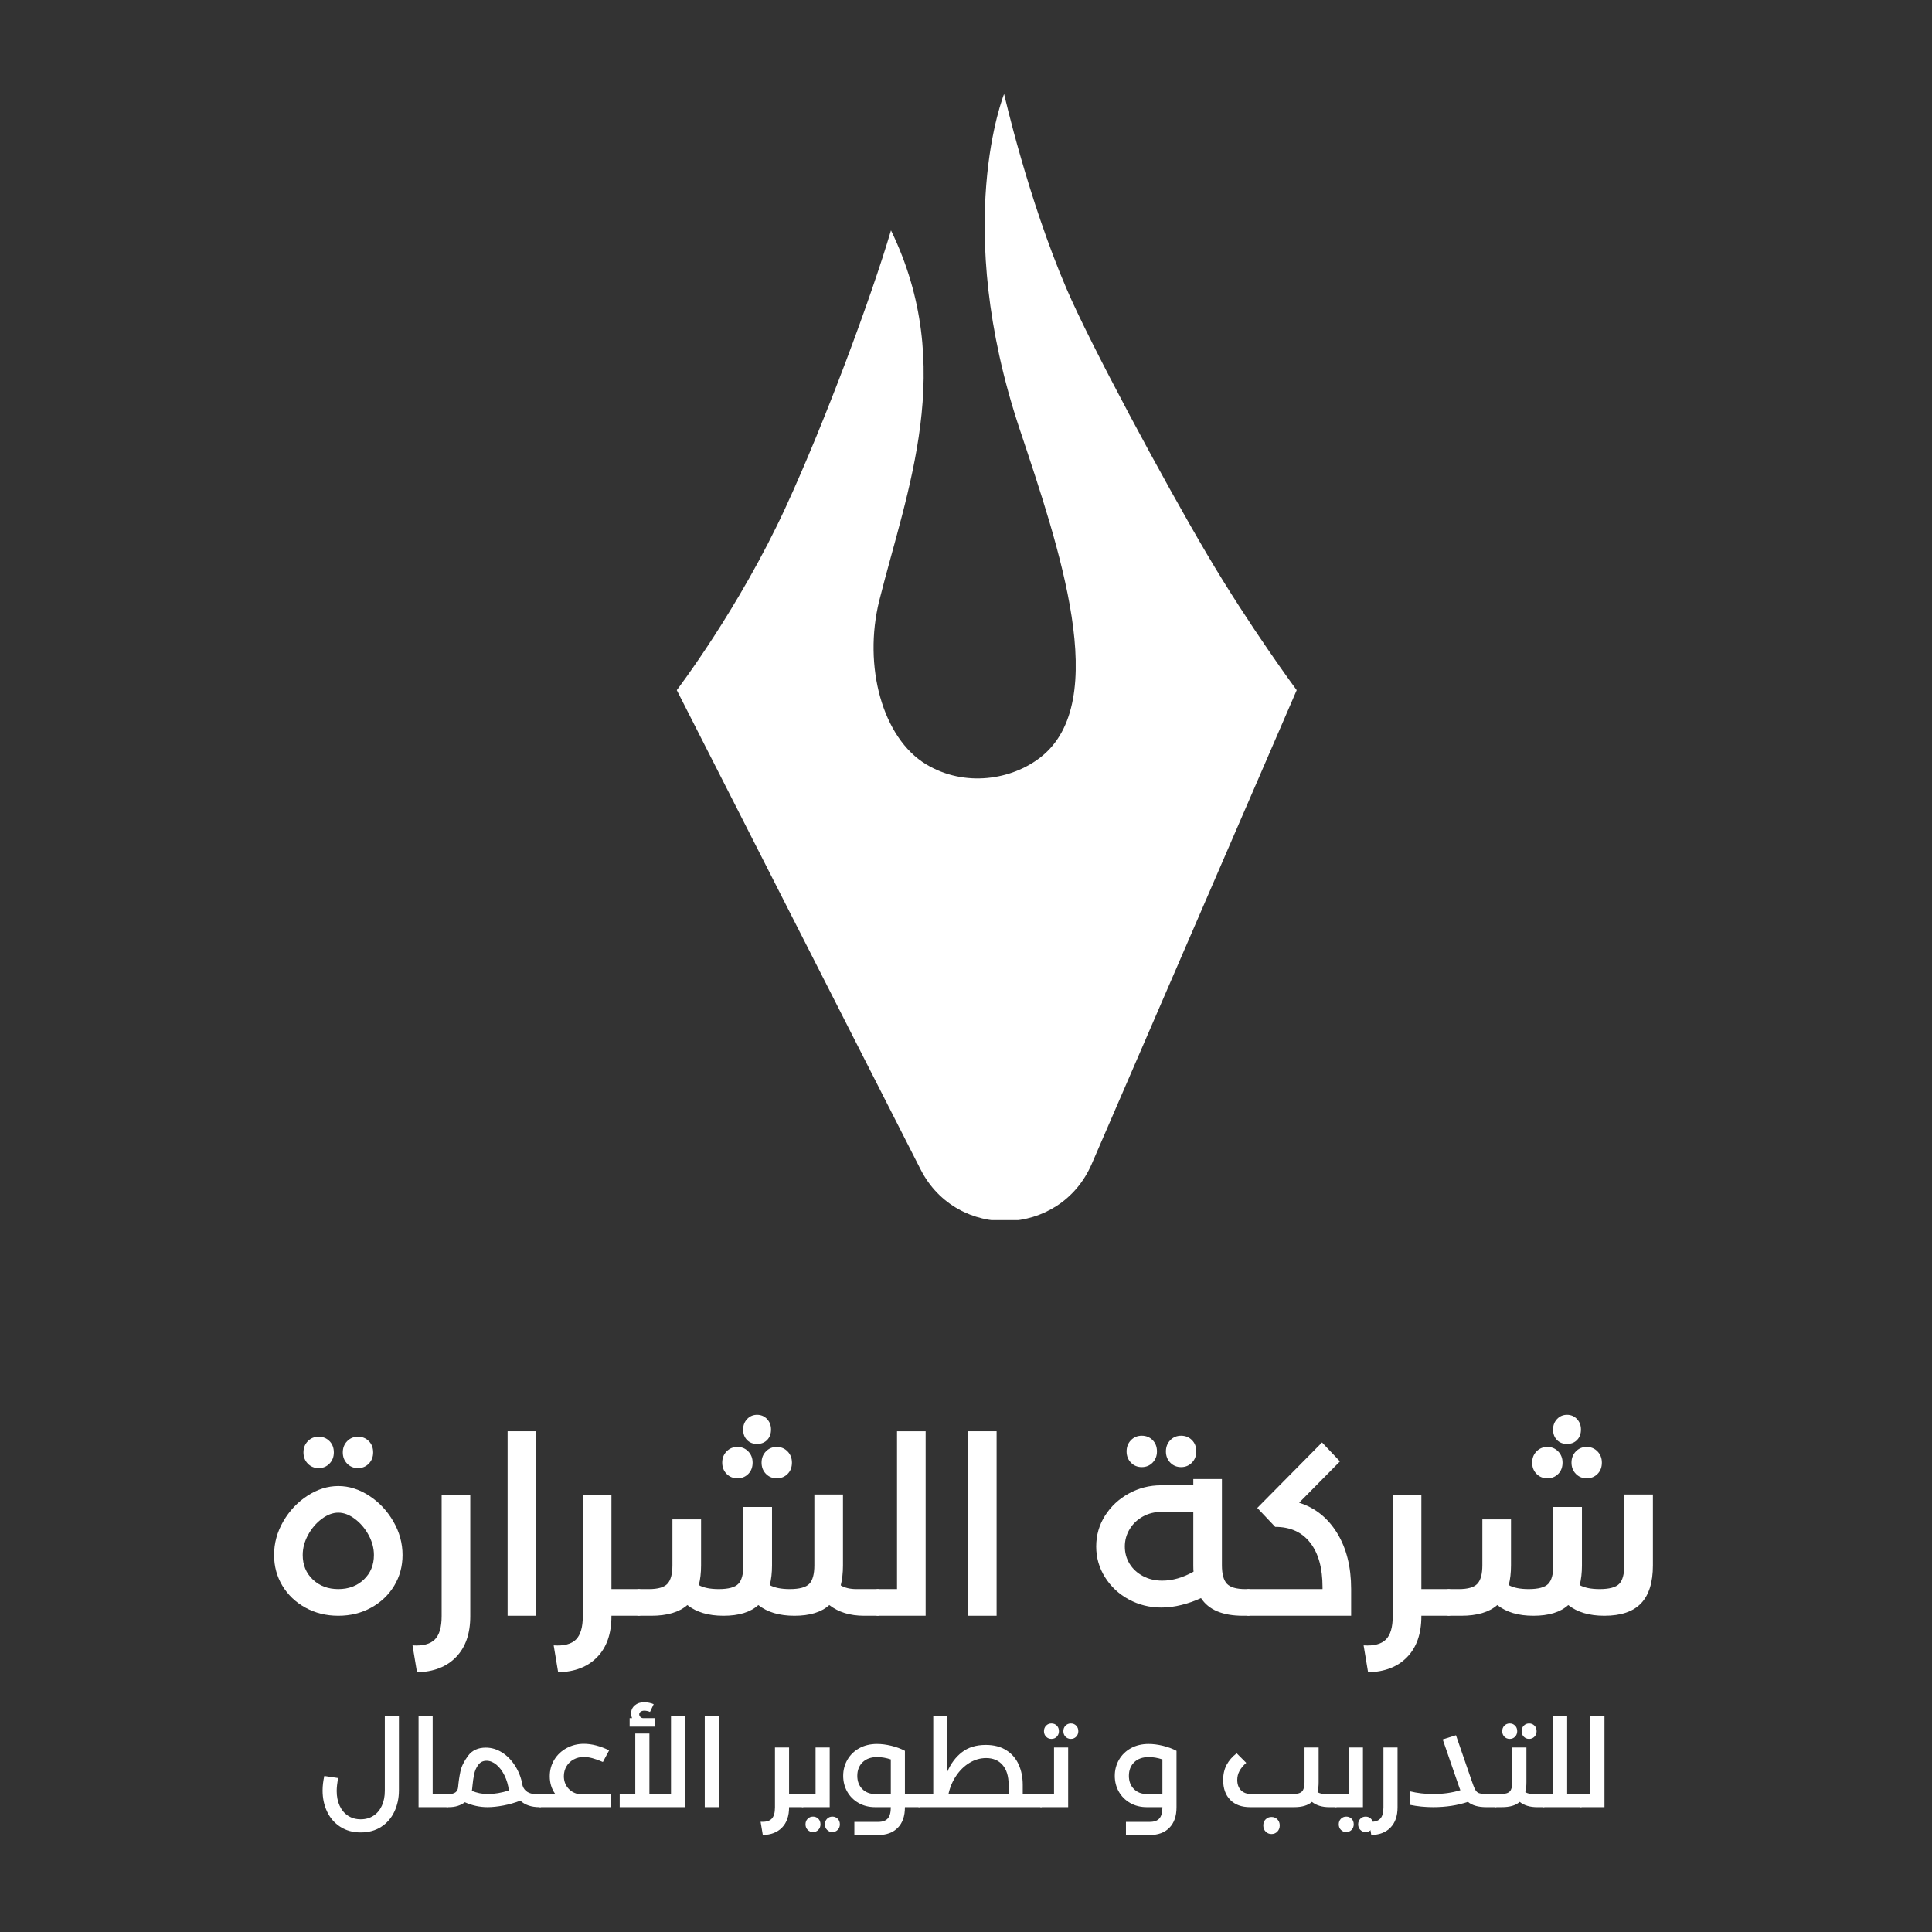 <svg xmlns="http://www.w3.org/2000/svg" xmlns:xlink="http://www.w3.org/1999/xlink" width="2000" zoomAndPan="magnify" viewBox="0 0 1500 1500" height="2000" preserveAspectRatio="xMidYMid meet" version="1.0"><rect x="0" y="0" width="1500" height="1500" fill="#333333" stroke="none"/><defs><g/><clipPath id="2123ee7ab2"><path d="M 525.449 72.957 L 1006.797 72.957 L 1006.797 948 L 525.449 948 Z M 525.449 72.957 " clip-rule="nonzero"/></clipPath><clipPath id="bfd02f7b44"><path d="M 1006.75 535.828 C 1006.75 535.828 970.465 486.914 936.906 429.922 C 903.234 372.816 846.129 266.566 828.039 224.137 C 798.125 154.52 779.582 72.957 779.582 72.957 C 779.582 72.957 738.629 173.969 791.641 333.113 C 822.238 424.801 863.305 544.703 807.906 587.93 C 785.609 605.445 749.207 611.477 719.176 593.504 C 685.051 573.027 670.035 517.059 682.66 466.324 C 704.047 380.895 743.18 284.77 691.762 178.863 C 676.633 230.281 640.57 327.543 610.086 393.633 C 573.91 472.352 525.449 535.828 525.449 535.828 L 714.738 907.926 C 742.953 963.324 822.922 960.82 847.605 903.715 Z M 1006.75 535.828 " clip-rule="nonzero"/></clipPath></defs><g clip-path="url(#2123ee7ab2)"><g clip-path="url(#bfd02f7b44)"><path fill="#ffffff" d="M 525.449 72.957 L 1006.797 72.957 L 1006.797 947.277 L 525.449 947.277 Z M 525.449 72.957 " fill-opacity="1" fill-rule="nonzero"/></g></g><g fill="#ffffff" fill-opacity="1"><g transform="translate(205.061, 1254.457)"><g><path d="M 57.609 0 C 48.191 0 39.68 -2.094 32.078 -6.281 C 24.484 -10.469 18.523 -16.133 14.203 -23.281 C 9.891 -30.438 7.734 -38.398 7.734 -47.172 C 7.734 -56.316 10.113 -65.008 14.875 -73.25 C 19.645 -81.5 25.895 -88.133 33.625 -93.156 C 41.363 -98.188 49.359 -100.703 57.609 -100.703 C 65.848 -100.703 73.832 -98.188 81.562 -93.156 C 89.301 -88.133 95.551 -81.5 100.312 -73.25 C 105.082 -65.008 107.469 -56.316 107.469 -47.172 C 107.469 -38.398 105.305 -30.438 100.984 -23.281 C 96.672 -16.133 90.711 -10.469 83.109 -6.281 C 75.516 -2.094 67.016 0 57.609 0 Z M 57.609 -20.688 C 65.598 -20.688 72.203 -23.164 77.422 -28.125 C 82.641 -33.082 85.25 -39.43 85.25 -47.172 C 85.25 -52.453 83.863 -57.633 81.094 -62.719 C 78.32 -67.812 74.773 -71.969 70.453 -75.188 C 66.141 -78.414 61.859 -80.031 57.609 -80.031 C 53.348 -80.031 49.055 -78.414 44.734 -75.188 C 40.422 -71.969 36.879 -67.812 34.109 -62.719 C 31.348 -57.633 29.969 -52.453 29.969 -47.172 C 29.969 -39.43 32.578 -33.082 37.797 -28.125 C 43.016 -23.164 49.617 -20.688 57.609 -20.688 Z M 42.328 -114.625 C 38.973 -114.625 36.172 -115.781 33.922 -118.094 C 31.672 -120.414 30.547 -123.316 30.547 -126.797 C 30.547 -130.273 31.672 -133.176 33.922 -135.5 C 36.172 -137.82 38.973 -138.984 42.328 -138.984 C 45.68 -138.984 48.484 -137.852 50.734 -135.594 C 52.992 -133.344 54.125 -130.41 54.125 -126.797 C 54.125 -123.316 52.992 -120.414 50.734 -118.094 C 48.484 -115.781 45.68 -114.625 42.328 -114.625 Z M 72.875 -114.625 C 69.52 -114.625 66.711 -115.781 64.453 -118.094 C 62.203 -120.414 61.078 -123.316 61.078 -126.797 C 61.078 -130.273 62.203 -133.176 64.453 -135.5 C 66.711 -137.82 69.52 -138.984 72.875 -138.984 C 76.219 -138.984 79.016 -137.852 81.266 -135.594 C 83.523 -133.344 84.656 -130.41 84.656 -126.797 C 84.656 -123.316 83.523 -120.414 81.266 -118.094 C 79.016 -115.781 76.219 -114.625 72.875 -114.625 Z M 72.875 -114.625 "/></g></g></g><g fill="#ffffff" fill-opacity="1"><g transform="translate(324.137, 1254.457)"><g><path d="M -3.859 23 C 4.129 23.52 9.895 22.004 13.438 18.453 C 16.977 14.91 18.75 8.891 18.75 0.391 L 18.75 -93.938 L 40.984 -93.938 L 40.984 0.391 C 40.984 13.922 37.305 24.484 29.953 32.078 C 22.609 39.68 12.492 43.613 -0.391 43.875 Z M -3.859 23 "/></g></g></g><g fill="#ffffff" fill-opacity="1"><g transform="translate(376.716, 1254.457)"><g><path d="M 39.625 0 L 17.391 0 L 17.391 -143.234 L 39.625 -143.234 Z M 39.625 0 "/></g></g></g><g fill="#ffffff" fill-opacity="1"><g transform="translate(433.741, 1254.457)"><g><path d="M 62.234 -20.688 C 64.816 -20.688 66.109 -17.27 66.109 -10.438 C 66.109 -3.477 64.816 0 62.234 0 L 40.984 0 L 40.984 0.391 C 40.984 13.922 37.305 24.484 29.953 32.078 C 22.609 39.68 12.492 43.613 -0.391 43.875 L -3.859 23 C 4.129 23.52 9.895 22.004 13.438 18.453 C 16.977 14.91 18.75 8.891 18.75 0.391 L 18.75 -93.938 L 40.984 -93.938 L 40.984 -20.688 Z M 62.234 -20.688 "/></g></g></g><g fill="#ffffff" fill-opacity="1"><g transform="translate(495.985, 1254.457)"><g><path d="M 185.562 -20.688 C 188.145 -20.688 189.438 -17.27 189.438 -10.438 C 189.438 -3.477 188.145 0 185.562 0 L 174.938 0 C 163.977 0 154.957 -2.77 147.875 -8.312 C 141.812 -2.77 132.789 0 120.812 0 C 109.082 0 99.738 -2.77 92.781 -8.312 C 86.727 -2.77 77.707 0 65.719 0 C 53.988 0 44.645 -2.77 37.688 -8.312 C 31.375 -2.77 22.035 0 9.672 0 L 0 0 C -2.57 0 -3.859 -3.477 -3.859 -10.438 C -3.859 -17.27 -2.57 -20.688 0 -20.688 L 7.922 -20.688 C 14.879 -20.688 19.645 -22.07 22.219 -24.844 C 24.801 -27.613 26.094 -32.41 26.094 -39.234 L 26.094 -74.812 L 48.328 -74.812 L 48.328 -39.047 C 48.328 -33.379 47.742 -28.289 46.578 -23.781 C 50.316 -21.719 55.473 -20.688 62.047 -20.688 C 69.523 -20.688 74.582 -22.035 77.219 -24.734 C 79.863 -27.441 81.188 -32.273 81.188 -39.234 L 81.188 -84.469 L 103.406 -84.469 L 103.406 -39.047 C 103.406 -33.379 102.828 -28.289 101.672 -23.781 C 105.41 -21.719 110.566 -20.688 117.141 -20.688 C 124.609 -20.688 129.664 -22.035 132.312 -24.734 C 134.957 -27.441 136.281 -32.273 136.281 -39.234 L 136.281 -94.141 L 158.5 -94.141 L 158.5 -39.047 C 158.5 -33.379 157.922 -28.223 156.766 -23.578 C 159.984 -21.648 164.039 -20.688 168.938 -20.688 Z M 91.812 -156 C 94.906 -156 97.484 -154.898 99.547 -152.703 C 101.609 -150.516 102.641 -147.812 102.641 -144.594 C 102.641 -141.238 101.641 -138.531 99.641 -136.469 C 97.641 -134.406 95.031 -133.375 91.812 -133.375 C 88.594 -133.375 85.984 -134.406 83.984 -136.469 C 81.984 -138.531 80.984 -141.238 80.984 -144.594 C 80.984 -147.812 82.016 -150.516 84.078 -152.703 C 86.141 -154.898 88.719 -156 91.812 -156 Z M 76.547 -131.062 C 79.898 -131.062 82.703 -129.898 84.953 -127.578 C 87.211 -125.266 88.344 -122.363 88.344 -118.875 C 88.344 -115.27 87.211 -112.336 84.953 -110.078 C 82.703 -107.828 79.898 -106.703 76.547 -106.703 C 73.191 -106.703 70.383 -107.859 68.125 -110.172 C 65.875 -112.492 64.75 -115.395 64.75 -118.875 C 64.75 -122.363 65.875 -125.266 68.125 -127.578 C 70.383 -129.898 73.191 -131.062 76.547 -131.062 Z M 107.078 -131.062 C 110.43 -131.062 113.234 -129.898 115.484 -127.578 C 117.742 -125.266 118.875 -122.363 118.875 -118.875 C 118.875 -115.27 117.742 -112.336 115.484 -110.078 C 113.234 -107.828 110.43 -106.703 107.078 -106.703 C 103.734 -106.703 100.93 -107.859 98.672 -110.172 C 96.422 -112.492 95.297 -115.395 95.297 -118.875 C 95.297 -122.363 96.422 -125.266 98.672 -127.578 C 100.93 -129.898 103.734 -131.062 107.078 -131.062 Z M 107.078 -131.062 "/></g></g></g><g fill="#ffffff" fill-opacity="1"><g transform="translate(681.557, 1254.457)"><g><path d="M 14.891 -143.234 L 37.109 -143.234 L 37.109 0 L 0 0 C -2.57 0 -3.859 -3.477 -3.859 -10.438 C -3.859 -17.27 -2.57 -20.688 0 -20.688 L 14.891 -20.688 Z M 14.891 -143.234 "/></g></g></g><g fill="#ffffff" fill-opacity="1"><g transform="translate(734.136, 1254.457)"><g><path d="M 39.625 0 L 17.391 0 L 17.391 -143.234 L 39.625 -143.234 Z M 39.625 0 "/></g></g></g><g fill="#ffffff" fill-opacity="1"><g transform="translate(791.161, 1254.457)"><g/></g></g><g fill="#ffffff" fill-opacity="1"><g transform="translate(843.353, 1254.457)"><g><path d="M 125.844 -20.688 C 128.414 -20.688 129.703 -17.27 129.703 -10.438 C 129.703 -3.477 128.414 0 125.844 0 L 121.781 0 C 105.926 0 95.035 -4.57 89.109 -13.719 C 84.473 -11.531 79.445 -9.758 74.031 -8.406 C 68.625 -7.051 63.406 -6.375 58.375 -6.375 C 49.227 -6.375 40.785 -8.469 33.047 -12.656 C 25.316 -16.844 19.164 -22.578 14.594 -29.859 C 10.02 -37.141 7.734 -45.098 7.734 -53.734 C 7.734 -62.492 10.02 -70.484 14.594 -77.703 C 19.164 -84.922 25.316 -90.656 33.047 -94.906 C 40.785 -99.156 49.164 -101.281 58.188 -101.281 L 83.125 -101.281 L 83.125 -106.125 L 105.344 -106.125 L 105.344 -39.234 C 105.344 -32.41 106.629 -27.613 109.203 -24.844 C 111.785 -22.07 116.555 -20.688 123.516 -20.688 Z M 58.953 -27.25 C 66.941 -27.25 75.062 -29.57 83.312 -34.219 C 83.188 -35.25 83.125 -36.859 83.125 -39.047 L 83.125 -80.609 L 58.188 -80.609 C 53.031 -80.609 48.289 -79.414 43.969 -77.031 C 39.656 -74.645 36.242 -71.391 33.734 -67.266 C 31.223 -63.141 29.969 -58.629 29.969 -53.734 C 29.969 -48.836 31.191 -44.391 33.641 -40.391 C 36.086 -36.398 39.531 -33.211 43.969 -30.828 C 48.414 -28.441 53.41 -27.25 58.953 -27.25 Z M 43.109 -115.406 C 39.754 -115.406 36.953 -116.562 34.703 -118.875 C 32.453 -121.195 31.328 -124.098 31.328 -127.578 C 31.328 -131.055 32.453 -133.957 34.703 -136.281 C 36.953 -138.602 39.754 -139.766 43.109 -139.766 C 46.461 -139.766 49.266 -138.633 51.516 -136.375 C 53.773 -134.125 54.906 -131.191 54.906 -127.578 C 54.906 -124.098 53.773 -121.195 51.516 -118.875 C 49.266 -116.562 46.461 -115.406 43.109 -115.406 Z M 73.656 -115.406 C 70.301 -115.406 67.492 -116.562 65.234 -118.875 C 62.984 -121.195 61.859 -124.098 61.859 -127.578 C 61.859 -131.055 62.984 -133.957 65.234 -136.281 C 67.492 -138.602 70.301 -139.766 73.656 -139.766 C 77 -139.766 79.797 -138.633 82.047 -136.375 C 84.305 -134.125 85.438 -131.191 85.438 -127.578 C 85.438 -124.098 84.305 -121.195 82.047 -118.875 C 79.797 -116.562 77 -115.406 73.656 -115.406 Z M 73.656 -115.406 "/></g></g></g><g fill="#ffffff" fill-opacity="1"><g transform="translate(969.194, 1254.457)"><g><path d="M 39.438 -87.75 C 51.801 -83.883 61.625 -76.055 68.906 -64.266 C 76.188 -52.473 79.828 -37.945 79.828 -20.688 L 79.828 0 L 0 0 C -2.57 0 -3.859 -3.477 -3.859 -10.438 C -3.859 -17.27 -2.57 -20.688 0 -20.688 L 57.609 -20.688 L 57.609 -22.234 C 57.609 -37.047 54.414 -48.539 48.031 -56.719 C 41.656 -64.906 32.602 -69 20.875 -69 L 6.953 -83.703 L 57.219 -134.531 L 71.141 -119.844 Z M 39.438 -87.75 "/></g></g></g><g fill="#ffffff" fill-opacity="1"><g transform="translate(1062.561, 1254.457)"><g><path d="M 62.234 -20.688 C 64.816 -20.688 66.109 -17.27 66.109 -10.438 C 66.109 -3.477 64.816 0 62.234 0 L 40.984 0 L 40.984 0.391 C 40.984 13.922 37.305 24.484 29.953 32.078 C 22.609 39.68 12.492 43.613 -0.391 43.875 L -3.859 23 C 4.129 23.52 9.895 22.004 13.438 18.453 C 16.977 14.91 18.75 8.891 18.75 0.391 L 18.75 -93.938 L 40.984 -93.938 L 40.984 -20.688 Z M 62.234 -20.688 "/></g></g></g><g fill="#ffffff" fill-opacity="1"><g transform="translate(1124.805, 1254.457)"><g><path d="M 136.281 -94.141 L 158.5 -94.141 L 158.5 -39.047 C 158.5 -25.898 155.438 -16.102 149.312 -9.656 C 143.195 -3.219 133.695 0 120.812 0 C 109.082 0 99.738 -2.77 92.781 -8.312 C 86.727 -2.77 77.707 0 65.719 0 C 53.988 0 44.645 -2.77 37.688 -8.312 C 31.375 -2.77 22.035 0 9.672 0 L 0 0 C -2.57 0 -3.859 -3.477 -3.859 -10.438 C -3.859 -17.27 -2.57 -20.688 0 -20.688 L 7.922 -20.688 C 14.879 -20.688 19.645 -22.07 22.219 -24.844 C 24.801 -27.613 26.094 -32.41 26.094 -39.234 L 26.094 -74.812 L 48.328 -74.812 L 48.328 -39.047 C 48.328 -33.379 47.742 -28.289 46.578 -23.781 C 50.316 -21.719 55.473 -20.688 62.047 -20.688 C 69.523 -20.688 74.582 -22.035 77.219 -24.734 C 79.863 -27.441 81.188 -32.273 81.188 -39.234 L 81.188 -84.469 L 103.406 -84.469 L 103.406 -39.047 C 103.406 -33.379 102.828 -28.289 101.672 -23.781 C 105.41 -21.719 110.566 -20.688 117.141 -20.688 C 124.609 -20.688 129.664 -22.035 132.312 -24.734 C 134.957 -27.441 136.281 -32.273 136.281 -39.234 Z M 91.812 -156 C 94.906 -156 97.484 -154.898 99.547 -152.703 C 101.609 -150.516 102.641 -147.812 102.641 -144.594 C 102.641 -141.238 101.641 -138.531 99.641 -136.469 C 97.641 -134.406 95.031 -133.375 91.812 -133.375 C 88.594 -133.375 85.984 -134.406 83.984 -136.469 C 81.984 -138.531 80.984 -141.238 80.984 -144.594 C 80.984 -147.812 82.016 -150.516 84.078 -152.703 C 86.141 -154.898 88.719 -156 91.812 -156 Z M 76.547 -131.062 C 79.898 -131.062 82.703 -129.898 84.953 -127.578 C 87.211 -125.266 88.344 -122.363 88.344 -118.875 C 88.344 -115.27 87.211 -112.336 84.953 -110.078 C 82.703 -107.828 79.898 -106.703 76.547 -106.703 C 73.191 -106.703 70.383 -107.859 68.125 -110.172 C 65.875 -112.492 64.75 -115.395 64.75 -118.875 C 64.75 -122.363 65.875 -125.266 68.125 -127.578 C 70.383 -129.898 73.191 -131.062 76.547 -131.062 Z M 107.078 -131.062 C 110.43 -131.062 113.234 -129.898 115.484 -127.578 C 117.742 -125.266 118.875 -122.363 118.875 -118.875 C 118.875 -115.27 117.742 -112.336 115.484 -110.078 C 113.234 -107.828 110.43 -106.703 107.078 -106.703 C 103.734 -106.703 100.93 -107.859 98.672 -110.172 C 96.422 -112.492 95.297 -115.395 95.297 -118.875 C 95.297 -122.363 96.422 -125.266 98.672 -127.578 C 100.93 -129.898 103.734 -131.062 107.078 -131.062 Z M 107.078 -131.062 "/></g></g></g><g fill="#ffffff" fill-opacity="1"><g transform="translate(246.645, 1403.073)"><g><path d="M 33.438 19.625 C 27.344 19.625 22.055 18.176 17.578 15.281 C 13.098 12.395 9.68 8.473 7.328 3.516 C 4.984 -1.43 3.812 -6.891 3.812 -12.859 C 3.812 -16.484 4.254 -20.266 5.141 -24.203 L 15.906 -22.578 C 15.145 -18.641 14.766 -15.305 14.766 -12.578 C 14.766 -8.254 15.523 -4.426 17.047 -1.094 C 18.578 2.238 20.754 4.828 23.578 6.672 C 26.41 8.516 29.695 9.438 33.438 9.438 C 37.188 9.438 40.473 8.516 43.297 6.672 C 46.129 4.828 48.305 2.238 49.828 -1.094 C 51.359 -4.426 52.125 -8.285 52.125 -12.672 L 52.125 -70.609 L 63.078 -70.609 L 63.078 -13.047 C 63.078 -7.016 61.898 -1.508 59.547 3.469 C 57.203 8.457 53.789 12.395 49.312 15.281 C 44.832 18.176 39.539 19.625 33.438 19.625 Z M 33.438 19.625 "/></g></g></g><g fill="#ffffff" fill-opacity="1"><g transform="translate(316.394, 1403.073)"><g><path d="M 30.875 -10.188 C 32.145 -10.188 32.781 -8.504 32.781 -5.141 C 32.781 -1.711 32.145 0 30.875 0 L 8.578 0 L 8.578 -70.609 L 19.531 -70.609 L 19.531 -10.188 Z M 30.875 -10.188 "/></g></g></g><g fill="#ffffff" fill-opacity="1"><g transform="translate(347.266, 1403.073)"><g><path d="M 72.125 -10.188 C 73.395 -10.188 74.031 -8.504 74.031 -5.141 C 74.031 -1.711 73.395 0 72.125 0 L 71.469 0 C 65.301 0 60.375 -1.68 56.688 -5.047 C 52.5 -3.398 48.117 -2.145 43.547 -1.281 C 38.973 -0.426 34.875 0 31.25 0 C 25.219 0 19.344 -1.27 13.625 -3.812 C 10.32 -1.27 6.223 0 1.328 0 L 0 0 C -1.27 0 -1.906 -1.711 -1.906 -5.141 C -1.906 -8.504 -1.27 -10.188 0 -10.188 L 1.328 -10.188 C 5.648 -10.188 8.004 -11.906 8.391 -15.344 C 8.766 -19.656 9.363 -23.766 10.188 -27.672 C 11.02 -31.578 13.004 -35.645 16.141 -39.875 C 19.285 -44.102 23.879 -46.219 29.922 -46.219 C 34.367 -46.219 38.594 -44.945 42.594 -42.406 C 46.594 -39.863 50.004 -36.336 52.828 -31.828 C 55.66 -27.316 57.551 -22.234 58.5 -16.578 C 59.195 -14.547 60.406 -12.973 62.125 -11.859 C 63.844 -10.742 65.969 -10.188 68.5 -10.188 Z M 19.062 -12.672 C 23 -11.016 27.094 -10.188 31.344 -10.188 C 36.676 -10.188 42.172 -11.109 47.828 -12.953 C 47.316 -17.148 46.188 -21.023 44.438 -24.578 C 42.695 -28.141 40.586 -30.938 38.109 -32.969 C 35.629 -35 33.086 -36.016 30.484 -36.016 C 27.754 -36.016 25.609 -34.945 24.047 -32.812 C 22.492 -30.688 21.43 -28.273 20.859 -25.578 C 20.297 -22.879 19.852 -19.785 19.531 -16.297 L 19.25 -13.625 C 19.25 -13.5 19.188 -13.18 19.062 -12.672 Z M 19.062 -12.672 "/></g></g></g><g fill="#ffffff" fill-opacity="1"><g transform="translate(419.396, 1403.073)"><g><path d="M 55.078 -10.188 L 55.078 0 L 0 0 C -1.27 0 -1.906 -1.711 -1.906 -5.141 C -1.906 -8.504 -1.27 -10.188 0 -10.188 L 11.719 -10.188 C 8.863 -14.133 7.438 -18.711 7.438 -23.922 C 7.438 -28.68 8.609 -32.984 10.953 -36.828 C 13.305 -40.672 16.516 -43.688 20.578 -45.875 C 24.641 -48.07 29.086 -49.172 33.922 -49.172 C 40.016 -49.172 46.555 -47.484 53.547 -44.109 L 48.688 -35.062 C 42.781 -37.664 37.891 -38.969 34.016 -38.969 C 31.023 -38.969 28.336 -38.316 25.953 -37.016 C 23.578 -35.711 21.723 -33.914 20.391 -31.625 C 19.055 -29.344 18.391 -26.805 18.391 -24.016 C 18.391 -20.578 19.391 -17.602 21.391 -15.094 C 23.391 -12.594 26.07 -10.957 29.438 -10.188 Z M 55.078 -10.188 "/></g></g></g><g fill="#ffffff" fill-opacity="1"><g transform="translate(477.329, 1403.073)"><g><path d="M 43.641 -10.188 L 43.641 -70.609 L 54.594 -70.609 L 54.594 0 L 3.812 0 L 3.812 -10.188 L 15.906 -10.188 L 15.906 -57.172 L 26.875 -57.172 L 26.875 -10.188 Z M 31.062 -69.094 L 31.062 -62.516 L 11.531 -62.516 L 11.531 -69.094 L 13.438 -69.094 C 12.926 -70.289 12.672 -71.492 12.672 -72.703 C 12.672 -75.305 13.625 -77.414 15.531 -79.031 C 17.438 -80.656 19.852 -81.469 22.781 -81.469 C 24.051 -81.469 25.367 -81.32 26.734 -81.031 C 28.098 -80.75 29.254 -80.391 30.203 -79.953 L 27.344 -73.953 C 26.832 -74.203 26.164 -74.422 25.344 -74.609 C 24.52 -74.805 23.727 -74.906 22.969 -74.906 C 21.758 -74.906 20.789 -74.633 20.062 -74.094 C 19.332 -73.551 18.969 -72.867 18.969 -72.047 C 18.969 -71.336 19.27 -70.664 19.875 -70.031 C 20.477 -69.406 21.254 -69.094 22.203 -69.094 Z M 31.062 -69.094 "/></g></g></g><g fill="#ffffff" fill-opacity="1"><g transform="translate(538.596, 1403.073)"><g><path d="M 19.531 0 L 8.578 0 L 8.578 -70.609 L 19.531 -70.609 Z M 19.531 0 "/></g></g></g><g fill="#ffffff" fill-opacity="1"><g transform="translate(566.705, 1403.073)"><g/></g></g><g fill="#ffffff" fill-opacity="1"><g transform="translate(592.432, 1403.073)"><g><path d="M 30.688 -10.188 C 31.957 -10.188 32.594 -8.504 32.594 -5.141 C 32.594 -1.711 31.957 0 30.688 0 L 20.203 0 L 20.203 0.188 C 20.203 6.852 18.391 12.062 14.766 15.812 C 11.148 19.562 6.164 21.5 -0.188 21.625 L -1.906 11.344 C 2.031 11.594 4.875 10.844 6.625 9.094 C 8.375 7.352 9.25 4.383 9.25 0.188 L 9.25 -46.312 L 20.203 -46.312 L 20.203 -10.188 Z M 30.688 -10.188 "/></g></g></g><g fill="#ffffff" fill-opacity="1"><g transform="translate(623.113, 1403.073)"><g><path d="M 10.094 -46.312 L 21.062 -46.312 L 21.062 0 L 0 0 C -1.27 0 -1.906 -1.711 -1.906 -5.141 C -1.906 -8.504 -1.27 -10.188 0 -10.188 L 10.094 -10.188 Z M 8.094 19.344 C 6.438 19.344 5.051 18.77 3.938 17.625 C 2.832 16.488 2.281 15.062 2.281 13.344 C 2.281 11.625 2.832 10.191 3.938 9.047 C 5.051 7.91 6.438 7.344 8.094 7.344 C 9.75 7.344 11.129 7.895 12.234 9 C 13.348 10.113 13.906 11.562 13.906 13.344 C 13.906 15.062 13.348 16.488 12.234 17.625 C 11.129 18.77 9.75 19.344 8.094 19.344 Z M 23.156 19.344 C 21.5 19.344 20.113 18.77 19 17.625 C 17.895 16.488 17.344 15.062 17.344 13.344 C 17.344 11.625 17.895 10.191 19 9.047 C 20.113 7.91 21.5 7.344 23.156 7.344 C 24.801 7.344 26.176 7.895 27.281 9 C 28.395 10.113 28.953 11.562 28.953 13.344 C 28.953 15.062 28.395 16.488 27.281 17.625 C 26.176 18.77 24.801 19.344 23.156 19.344 Z M 23.156 19.344 "/></g></g></g><g fill="#ffffff" fill-opacity="1"><g transform="translate(650.841, 1403.073)"><g><path d="M 62.797 -10.188 C 64.066 -10.188 64.703 -8.504 64.703 -5.141 C 64.703 -1.711 64.066 0 62.797 0 L 51.734 0 L 51.734 0.188 C 51.734 6.988 49.891 12.258 46.203 16 C 42.523 19.75 37.477 21.625 31.062 21.625 L 12.484 21.625 L 12.484 11.438 L 30.969 11.438 C 34.395 11.438 36.883 10.547 38.438 8.766 C 40 6.984 40.781 4.125 40.781 0.188 L 40.781 0 L 28.688 0 C 23.789 0 19.453 -1.094 15.672 -3.281 C 11.891 -5.477 8.969 -8.414 6.906 -12.094 C 4.844 -15.781 3.812 -19.848 3.812 -24.297 C 3.812 -28.805 4.891 -32.953 7.047 -36.734 C 9.211 -40.516 12.281 -43.516 16.25 -45.734 C 20.219 -47.953 24.836 -49.062 30.109 -49.062 C 33.598 -49.062 37.297 -48.586 41.203 -47.641 C 45.109 -46.691 48.617 -45.391 51.734 -43.734 L 51.734 -10.188 Z M 40.781 -10.188 L 40.781 -37.062 C 37.156 -38.27 33.629 -38.875 30.203 -38.875 C 25.441 -38.875 21.676 -37.539 18.906 -34.875 C 16.145 -32.207 14.766 -28.68 14.766 -24.297 C 14.766 -20.109 16.051 -16.707 18.625 -14.094 C 21.195 -11.488 24.551 -10.188 28.688 -10.188 Z M 40.781 -10.188 "/></g></g></g><g fill="#ffffff" fill-opacity="1"><g transform="translate(713.633, 1403.073)"><g><path d="M 94.609 -10.188 C 95.879 -10.188 96.516 -8.504 96.516 -5.141 C 96.516 -1.711 95.879 0 94.609 0 L 0 0 C -1.27 0 -1.906 -1.711 -1.906 -5.141 C -1.906 -8.504 -1.27 -10.188 0 -10.188 L 10.953 -10.188 L 10.953 -70.609 L 21.922 -70.609 L 21.922 -27.625 C 24.586 -33.852 28.348 -38.859 33.203 -42.641 C 38.066 -46.422 44.242 -48.312 51.734 -48.312 C 58.023 -48.312 63.328 -46.941 67.641 -44.203 C 71.961 -41.473 75.172 -37.758 77.266 -33.062 C 79.367 -28.363 80.422 -23.125 80.422 -17.344 L 80.422 -10.188 Z M 69.453 -10.188 L 69.453 -17.344 C 69.453 -24.008 67.895 -29.133 64.781 -32.719 C 61.676 -36.312 57.426 -38.109 52.031 -38.109 C 47.445 -38.109 43.125 -36.867 39.062 -34.391 C 35 -31.922 31.535 -28.539 28.672 -24.25 C 25.816 -19.957 23.848 -15.27 22.766 -10.188 Z M 69.453 -10.188 "/></g></g></g><g fill="#ffffff" fill-opacity="1"><g transform="translate(808.251, 1403.073)"><g><path d="M 10.094 -46.312 L 21.062 -46.312 L 21.062 0 L 0 0 C -1.27 0 -1.906 -1.711 -1.906 -5.141 C -1.906 -8.504 -1.27 -10.188 0 -10.188 L 10.094 -10.188 Z M 8.094 -52.984 C 6.438 -52.984 5.051 -53.551 3.938 -54.688 C 2.832 -55.832 2.281 -57.266 2.281 -58.984 C 2.281 -60.703 2.832 -62.129 3.938 -63.266 C 5.051 -64.41 6.438 -64.984 8.094 -64.984 C 9.75 -64.984 11.129 -64.426 12.234 -63.312 C 13.348 -62.207 13.906 -60.766 13.906 -58.984 C 13.906 -57.266 13.348 -55.832 12.234 -54.688 C 11.129 -53.551 9.75 -52.984 8.094 -52.984 Z M 23.156 -52.984 C 21.5 -52.984 20.113 -53.551 19 -54.688 C 17.895 -55.832 17.344 -57.266 17.344 -58.984 C 17.344 -60.703 17.895 -62.129 19 -63.266 C 20.113 -64.41 21.5 -64.984 23.156 -64.984 C 24.801 -64.984 26.176 -64.426 27.281 -63.312 C 28.395 -62.207 28.953 -60.766 28.953 -58.984 C 28.953 -57.266 28.395 -55.832 27.281 -54.688 C 26.176 -53.551 24.801 -52.984 23.156 -52.984 Z M 23.156 -52.984 "/></g></g></g><g fill="#ffffff" fill-opacity="1"><g transform="translate(835.978, 1403.073)"><g/></g></g><g fill="#ffffff" fill-opacity="1"><g transform="translate(861.705, 1403.073)"><g><path d="M 30.109 -49.062 C 33.598 -49.062 37.297 -48.586 41.203 -47.641 C 45.109 -46.691 48.617 -45.391 51.734 -43.734 L 51.734 0.188 C 51.734 6.988 49.891 12.258 46.203 16 C 42.523 19.75 37.477 21.625 31.062 21.625 L 12.484 21.625 L 12.484 11.438 L 30.969 11.438 C 34.395 11.438 36.883 10.547 38.438 8.766 C 40 6.984 40.781 4.125 40.781 0.188 L 40.781 0 L 28.688 0 C 23.789 0 19.453 -1.094 15.672 -3.281 C 11.891 -5.477 8.969 -8.414 6.906 -12.094 C 4.844 -15.781 3.812 -19.848 3.812 -24.297 C 3.812 -28.805 4.891 -32.953 7.047 -36.734 C 9.211 -40.516 12.281 -43.516 16.25 -45.734 C 20.219 -47.953 24.836 -49.062 30.109 -49.062 Z M 40.781 -10.188 L 40.781 -37.062 C 37.156 -38.27 33.629 -38.875 30.203 -38.875 C 25.441 -38.875 21.676 -37.539 18.906 -34.875 C 16.145 -32.207 14.766 -28.68 14.766 -24.297 C 14.766 -20.109 16.051 -16.707 18.625 -14.094 C 21.195 -11.488 24.551 -10.188 28.688 -10.188 Z M 40.781 -10.188 "/></g></g></g><g fill="#ffffff" fill-opacity="1"><g transform="translate(919.161, 1403.073)"><g/></g></g><g fill="#ffffff" fill-opacity="1"><g transform="translate(944.888, 1403.073)"><g><path d="M 92.234 -10.188 C 93.504 -10.188 94.141 -8.504 94.141 -5.141 C 94.141 -1.711 93.504 0 92.234 0 L 86.984 0 C 81.586 0 77.145 -1.363 73.656 -4.094 C 70.664 -1.363 66.062 0 59.844 0 L 25.719 0 C 19.113 0 13.969 -1.875 10.281 -5.625 C 6.602 -9.375 4.766 -14.52 4.766 -21.062 C 4.766 -25.508 5.648 -29.414 7.422 -32.781 C 9.203 -36.145 11.812 -39.16 15.25 -41.828 L 22.672 -34.391 C 20.266 -32.234 18.504 -30.086 17.391 -27.953 C 16.273 -25.828 15.719 -23.562 15.719 -21.156 C 15.719 -17.789 16.672 -15.117 18.578 -13.141 C 20.484 -11.172 23.148 -10.188 26.578 -10.188 L 58.984 -10.188 C 62.41 -10.188 64.758 -10.867 66.031 -12.234 C 67.301 -13.609 67.938 -15.977 67.938 -19.344 L 67.938 -46.312 L 78.891 -46.312 L 78.891 -19.25 C 78.891 -16.383 78.602 -13.844 78.031 -11.625 C 79.688 -10.664 81.688 -10.188 84.031 -10.188 Z M 42.297 20.875 C 40.461 20.875 38.941 20.238 37.734 18.969 C 36.523 17.695 35.922 16.109 35.922 14.203 C 35.922 12.297 36.523 10.723 37.734 9.484 C 38.941 8.242 40.461 7.625 42.297 7.625 C 44.141 7.625 45.664 8.242 46.875 9.484 C 48.082 10.723 48.688 12.297 48.688 14.203 C 48.688 16.109 48.082 17.695 46.875 18.969 C 45.664 20.238 44.141 20.875 42.297 20.875 Z M 42.297 20.875 "/></g></g></g><g fill="#ffffff" fill-opacity="1"><g transform="translate(1037.123, 1403.073)"><g><path d="M 10.094 -46.312 L 21.062 -46.312 L 21.062 0 L 0 0 C -1.27 0 -1.906 -1.711 -1.906 -5.141 C -1.906 -8.504 -1.27 -10.188 0 -10.188 L 10.094 -10.188 Z M 8.094 19.344 C 6.438 19.344 5.051 18.77 3.938 17.625 C 2.832 16.488 2.281 15.062 2.281 13.344 C 2.281 11.625 2.832 10.191 3.938 9.047 C 5.051 7.91 6.438 7.344 8.094 7.344 C 9.75 7.344 11.129 7.895 12.234 9 C 13.348 10.113 13.906 11.562 13.906 13.344 C 13.906 15.062 13.348 16.488 12.234 17.625 C 11.129 18.77 9.75 19.344 8.094 19.344 Z M 23.156 19.344 C 21.5 19.344 20.113 18.77 19 17.625 C 17.895 16.488 17.344 15.062 17.344 13.344 C 17.344 11.625 17.895 10.191 19 9.047 C 20.113 7.91 21.5 7.344 23.156 7.344 C 24.801 7.344 26.176 7.895 27.281 9 C 28.395 10.113 28.953 11.562 28.953 13.344 C 28.953 15.062 28.395 16.488 27.281 17.625 C 26.176 18.77 24.801 19.344 23.156 19.344 Z M 23.156 19.344 "/></g></g></g><g fill="#ffffff" fill-opacity="1"><g transform="translate(1064.851, 1403.073)"><g><path d="M -1.906 11.344 C 2.031 11.594 4.875 10.844 6.625 9.094 C 8.375 7.352 9.25 4.383 9.25 0.188 L 9.25 -46.312 L 20.203 -46.312 L 20.203 0.188 C 20.203 6.852 18.391 12.062 14.766 15.812 C 11.148 19.562 6.164 21.5 -0.188 21.625 Z M -1.906 11.344 "/></g></g></g><g fill="#ffffff" fill-opacity="1"><g transform="translate(1090.768, 1403.073)"><g><path d="M 70.406 -10.188 C 71.676 -10.188 72.312 -8.504 72.312 -5.141 C 72.312 -1.711 71.676 0 70.406 0 L 62.984 0 C 56.941 0 52.238 -1.363 48.875 -4.094 C 40.812 -1.363 31.828 0 21.922 0 C 15.691 0 9.656 -0.602 3.812 -1.812 L 3.812 -12.297 C 9.594 -10.891 15.66 -10.188 22.016 -10.188 C 29.691 -10.188 36.707 -11.176 43.062 -13.156 C 42.812 -13.656 42.242 -15.207 41.359 -17.812 L 29.344 -52.594 L 39.641 -55.828 L 51.641 -21.062 C 52.848 -17.438 53.832 -14.941 54.594 -13.578 C 55.352 -12.211 56.289 -11.32 57.406 -10.906 C 58.52 -10.5 60.379 -10.297 62.984 -10.297 L 70.406 -10.297 Z M 70.406 -10.188 "/></g></g></g><g fill="#ffffff" fill-opacity="1"><g transform="translate(1161.183, 1403.073)"><g><path d="M 37.25 -10.188 C 38.52 -10.188 39.156 -8.504 39.156 -5.141 C 39.156 -1.711 38.52 0 37.25 0 L 32.016 0 C 26.617 0 22.172 -1.363 18.672 -4.094 C 15.691 -1.363 11.086 0 4.859 0 L 0 0 C -1.27 0 -1.906 -1.711 -1.906 -5.141 C -1.906 -8.504 -1.27 -10.188 0 -10.188 L 4 -10.188 C 7.426 -10.188 9.773 -10.867 11.047 -12.234 C 12.316 -13.609 12.953 -15.977 12.953 -19.344 L 12.953 -46.312 L 23.922 -46.312 L 23.922 -19.25 C 23.922 -16.383 23.633 -13.844 23.062 -11.625 C 24.707 -10.664 26.707 -10.188 29.062 -10.188 Z M 10.953 -52.984 C 9.297 -52.984 7.91 -53.551 6.797 -54.688 C 5.691 -55.832 5.141 -57.266 5.141 -58.984 C 5.141 -60.703 5.691 -62.129 6.797 -63.266 C 7.91 -64.41 9.297 -64.984 10.953 -64.984 C 12.609 -64.984 13.988 -64.426 15.094 -63.312 C 16.207 -62.207 16.766 -60.766 16.766 -58.984 C 16.766 -57.266 16.207 -55.832 15.094 -54.688 C 13.988 -53.551 12.609 -52.984 10.953 -52.984 Z M 26.016 -52.984 C 24.359 -52.984 22.973 -53.551 21.859 -54.688 C 20.754 -55.832 20.203 -57.266 20.203 -58.984 C 20.203 -60.703 20.754 -62.129 21.859 -63.266 C 22.973 -64.41 24.359 -64.984 26.016 -64.984 C 27.66 -64.984 29.035 -64.426 30.141 -63.312 C 31.254 -62.207 31.812 -60.766 31.812 -58.984 C 31.812 -57.266 31.254 -55.832 30.141 -54.688 C 29.035 -53.551 27.66 -52.984 26.016 -52.984 Z M 26.016 -52.984 "/></g></g></g><g fill="#ffffff" fill-opacity="1"><g transform="translate(1198.439, 1403.073)"><g><path d="M 28.969 -10.188 C 30.238 -10.188 30.875 -8.504 30.875 -5.141 C 30.875 -1.711 30.238 0 28.969 0 L 0 0 C -1.27 0 -1.906 -1.711 -1.906 -5.141 C -1.906 -8.504 -1.27 -10.188 0 -10.188 L 7.344 -10.188 L 7.344 -70.609 L 18.297 -70.609 L 18.297 -10.188 Z M 28.969 -10.188 "/></g></g></g><g fill="#ffffff" fill-opacity="1"><g transform="translate(1227.406, 1403.073)"><g><path d="M 7.344 -70.609 L 18.297 -70.609 L 18.297 0 L 0 0 C -1.27 0 -1.906 -1.711 -1.906 -5.141 C -1.906 -8.504 -1.27 -10.188 0 -10.188 L 7.344 -10.188 Z M 7.344 -70.609 "/></g></g></g></svg>